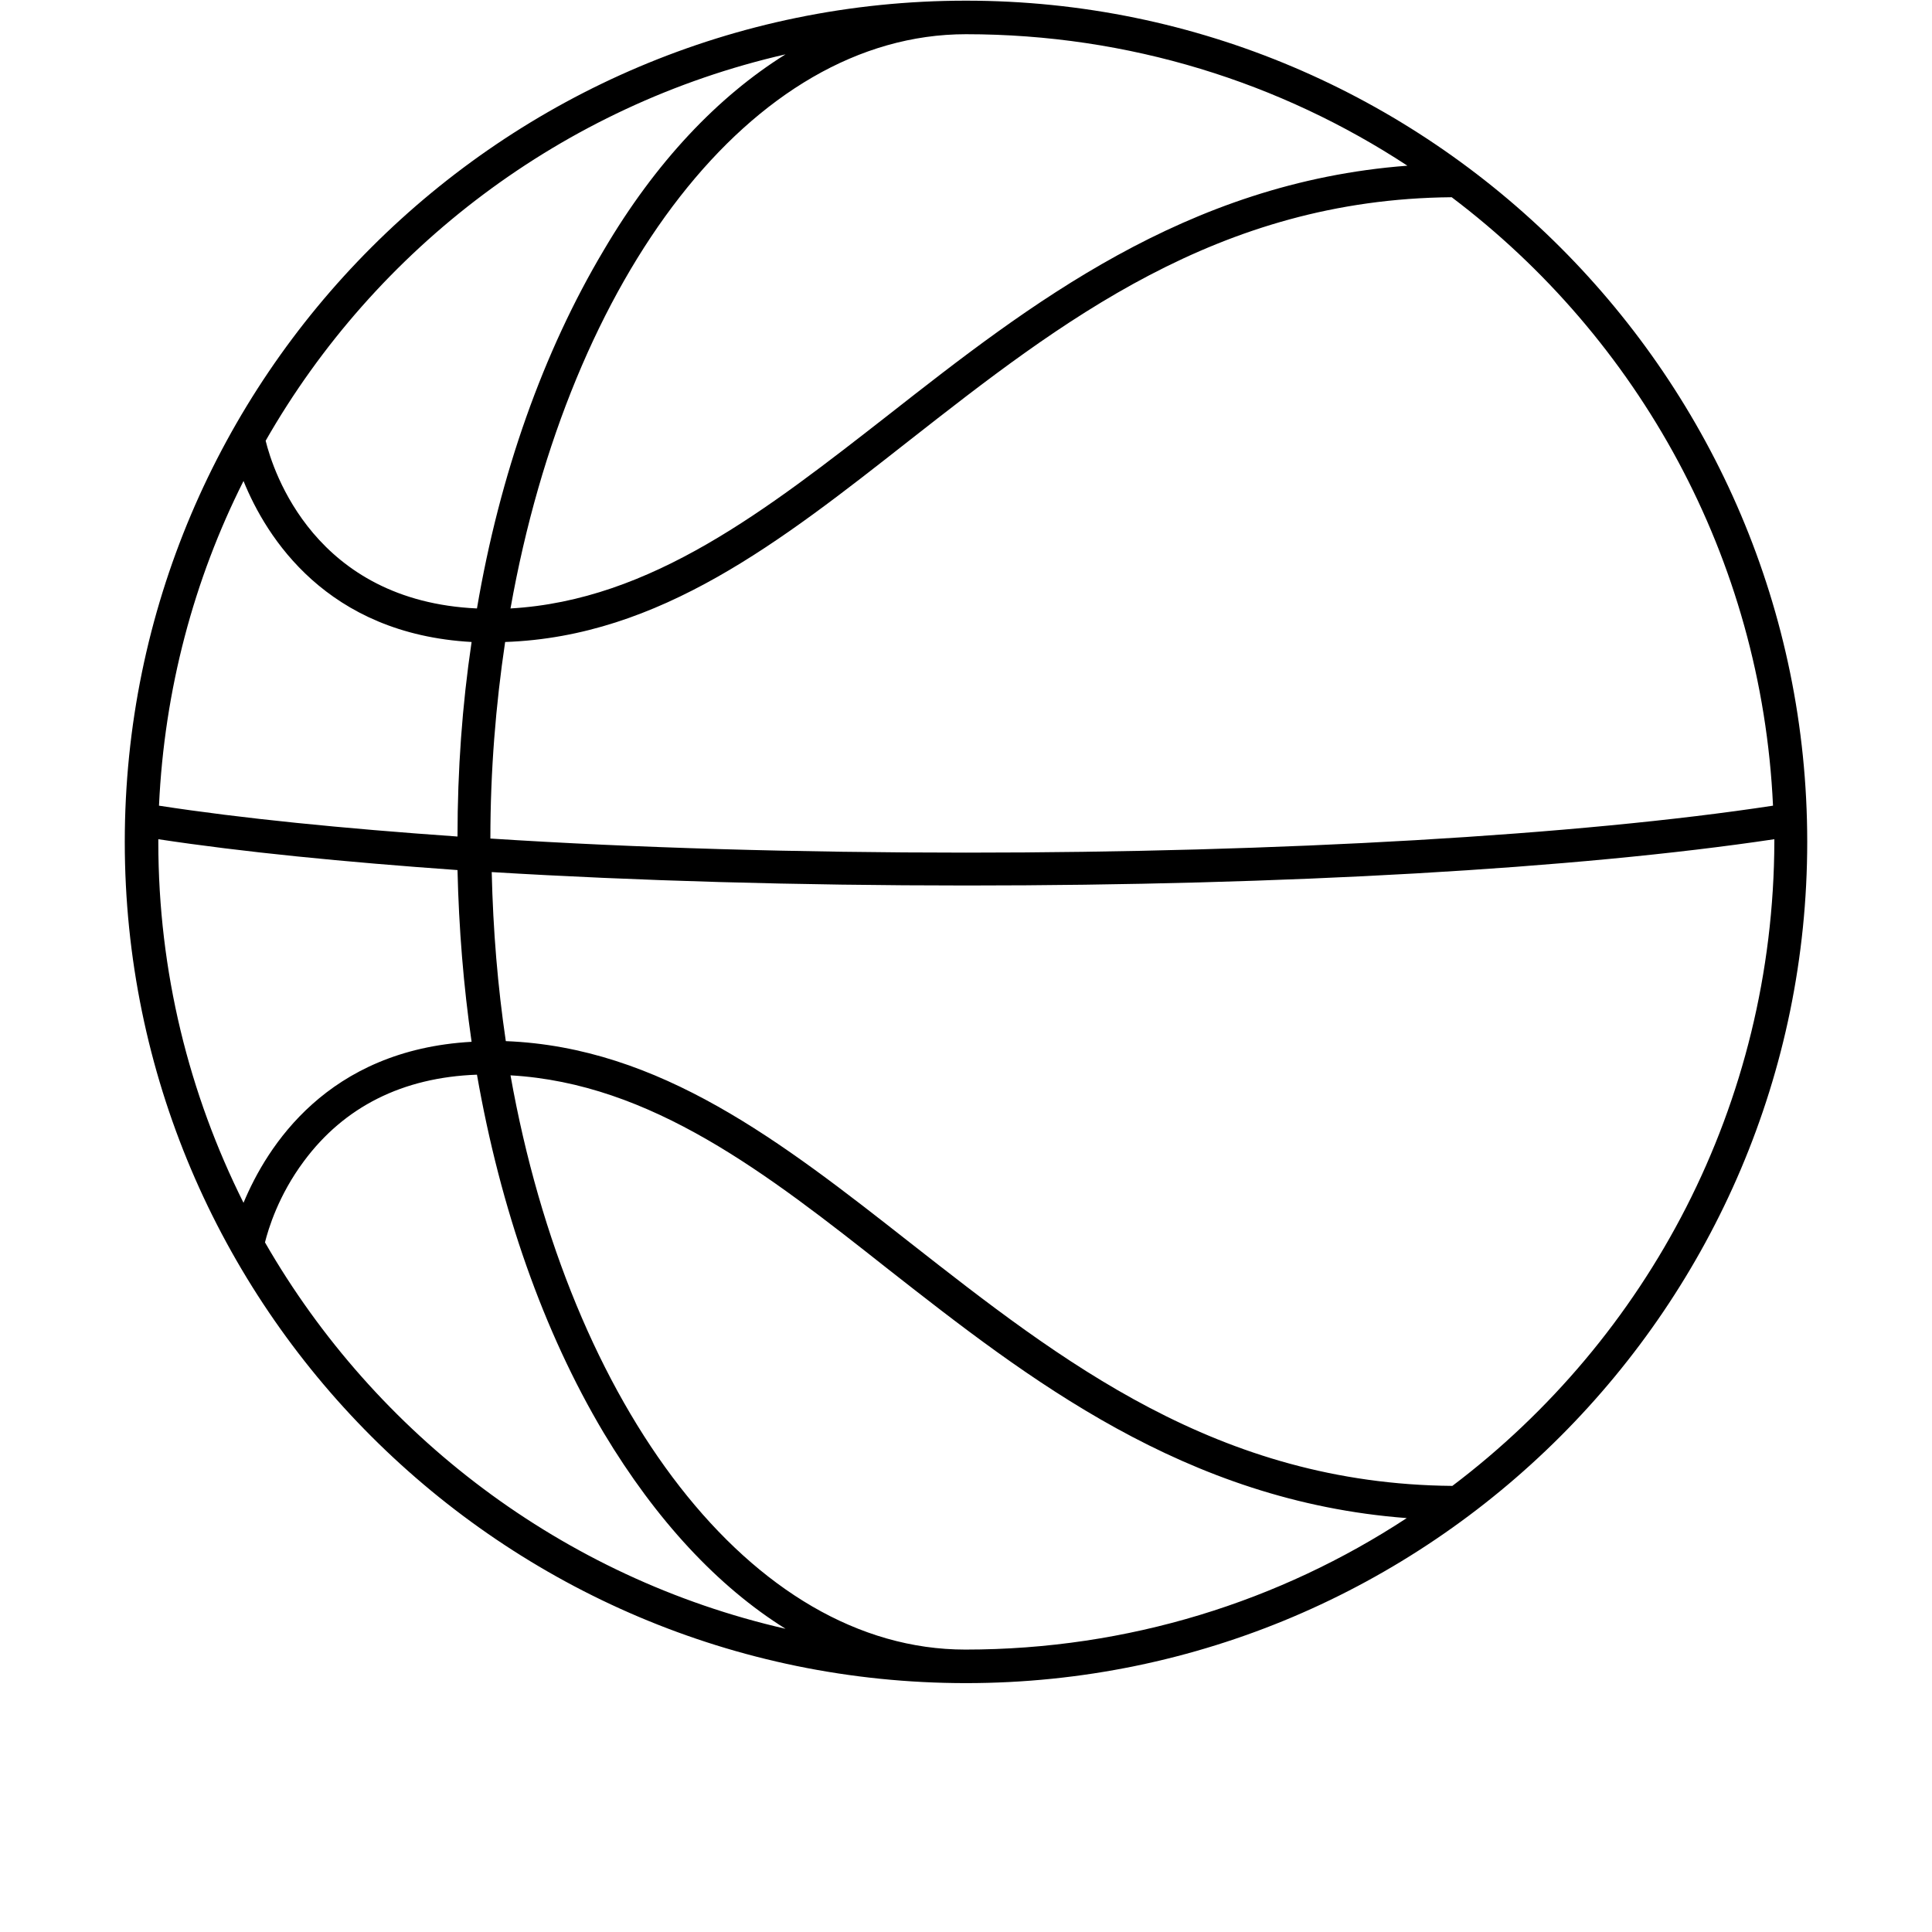 <?xml version="1.0" encoding="utf-8"?>
<!-- Generator: Adobe Illustrator 17.1.0, SVG Export Plug-In . SVG Version: 6.00 Build 0)  -->
<!DOCTYPE svg PUBLIC "-//W3C//DTD SVG 1.1//EN" "http://www.w3.org/Graphics/SVG/1.1/DTD/svg11.dtd">
<svg version="1.1" xmlns="http://www.w3.org/2000/svg" xmlns:xlink="http://www.w3.org/1999/xlink" x="0px" y="0px"
	 viewBox="0 0 288 288" enable-background="new 0 0 288 288" xml:space="preserve">
<g id="Layer_1" display="none">
	<rect x="0" y="0" display="inline" fill="#BCBEC0" width="288" height="252"/>
</g>
<g id="Layer_2">
	<path d="M144,0.1C74.9,0.1,18.6,56.3,18.6,125.5S74.9,250.9,144,250.9c69.1,0,125.4-56.3,125.4-125.4S213.1,0.1,144,0.1z
		 M264.3,120.1c-28.8,4.4-73.5,7-120.3,7c-24.9,0-49.2-0.7-70.9-2.1c0-10.1,0.8-19.9,2.2-29.3c23.1-0.8,41.1-15,60.2-30
		c22.6-17.7,46-36,80.9-36.3C244.2,50.4,262.6,83.1,264.3,120.1z M23.7,120.1c0.8-17.3,5.2-33.7,12.6-48.4c3.4,8.4,12.4,22.8,34,24
		c-1.4,9.4-2.1,19.1-2.1,29C51.1,123.5,36,122,23.7,120.1z M209.8,24.7c-33.1,2.5-56.5,20.8-77.3,37.1C114.3,76,97.1,89.5,76.1,90.7
		C84.9,41.2,112,5.1,144,5.1C168.3,5.1,190.9,12.3,209.8,24.7z M117.1,8.1C107,14.4,97.7,24.2,90,37.3c-9,15.1-15.5,33.4-18.9,53.4
		c-24.2-1.1-30.4-20.5-31.5-25C56,37,83.9,15.7,117.1,8.1z M23.6,125.1c12.5,1.9,27.7,3.4,44.6,4.6c0.2,8.7,0.9,17.3,2.1,25.6
		c-21.5,1.2-30.5,15.6-34,24c-8.1-16.2-12.7-34.4-12.7-53.8C23.6,125.4,23.6,125.3,23.6,125.1z M39.5,185.2c0.5-2,2-7,5.8-12.1
		c6-8.1,14.7-12.5,25.8-12.9c3.5,20,9.9,38.3,18.9,53.4c7.8,13,17,22.9,27.1,29.2C83.9,235.2,56,213.9,39.5,185.2z M76.1,160.3
		c21,1.2,38.2,14.6,56.3,28.9c20.8,16.3,44.2,34.6,77.3,37.1c-18.9,12.4-41.5,19.6-65.8,19.6C112,245.9,84.9,209.7,76.1,160.3z
		 M216.5,221.5c-35-0.3-58.3-18.6-80.9-36.3c-19.1-15-37.2-29.1-60.2-30c-1.2-8.1-1.9-16.5-2.1-25.2c21.5,1.3,45.6,2,70.8,2
		c47.4,0,91-2.5,120.4-6.9c0,0.1,0,0.2,0,0.3C264.4,164.7,245.6,199.5,216.5,221.5z"/>
</g>
</svg>
